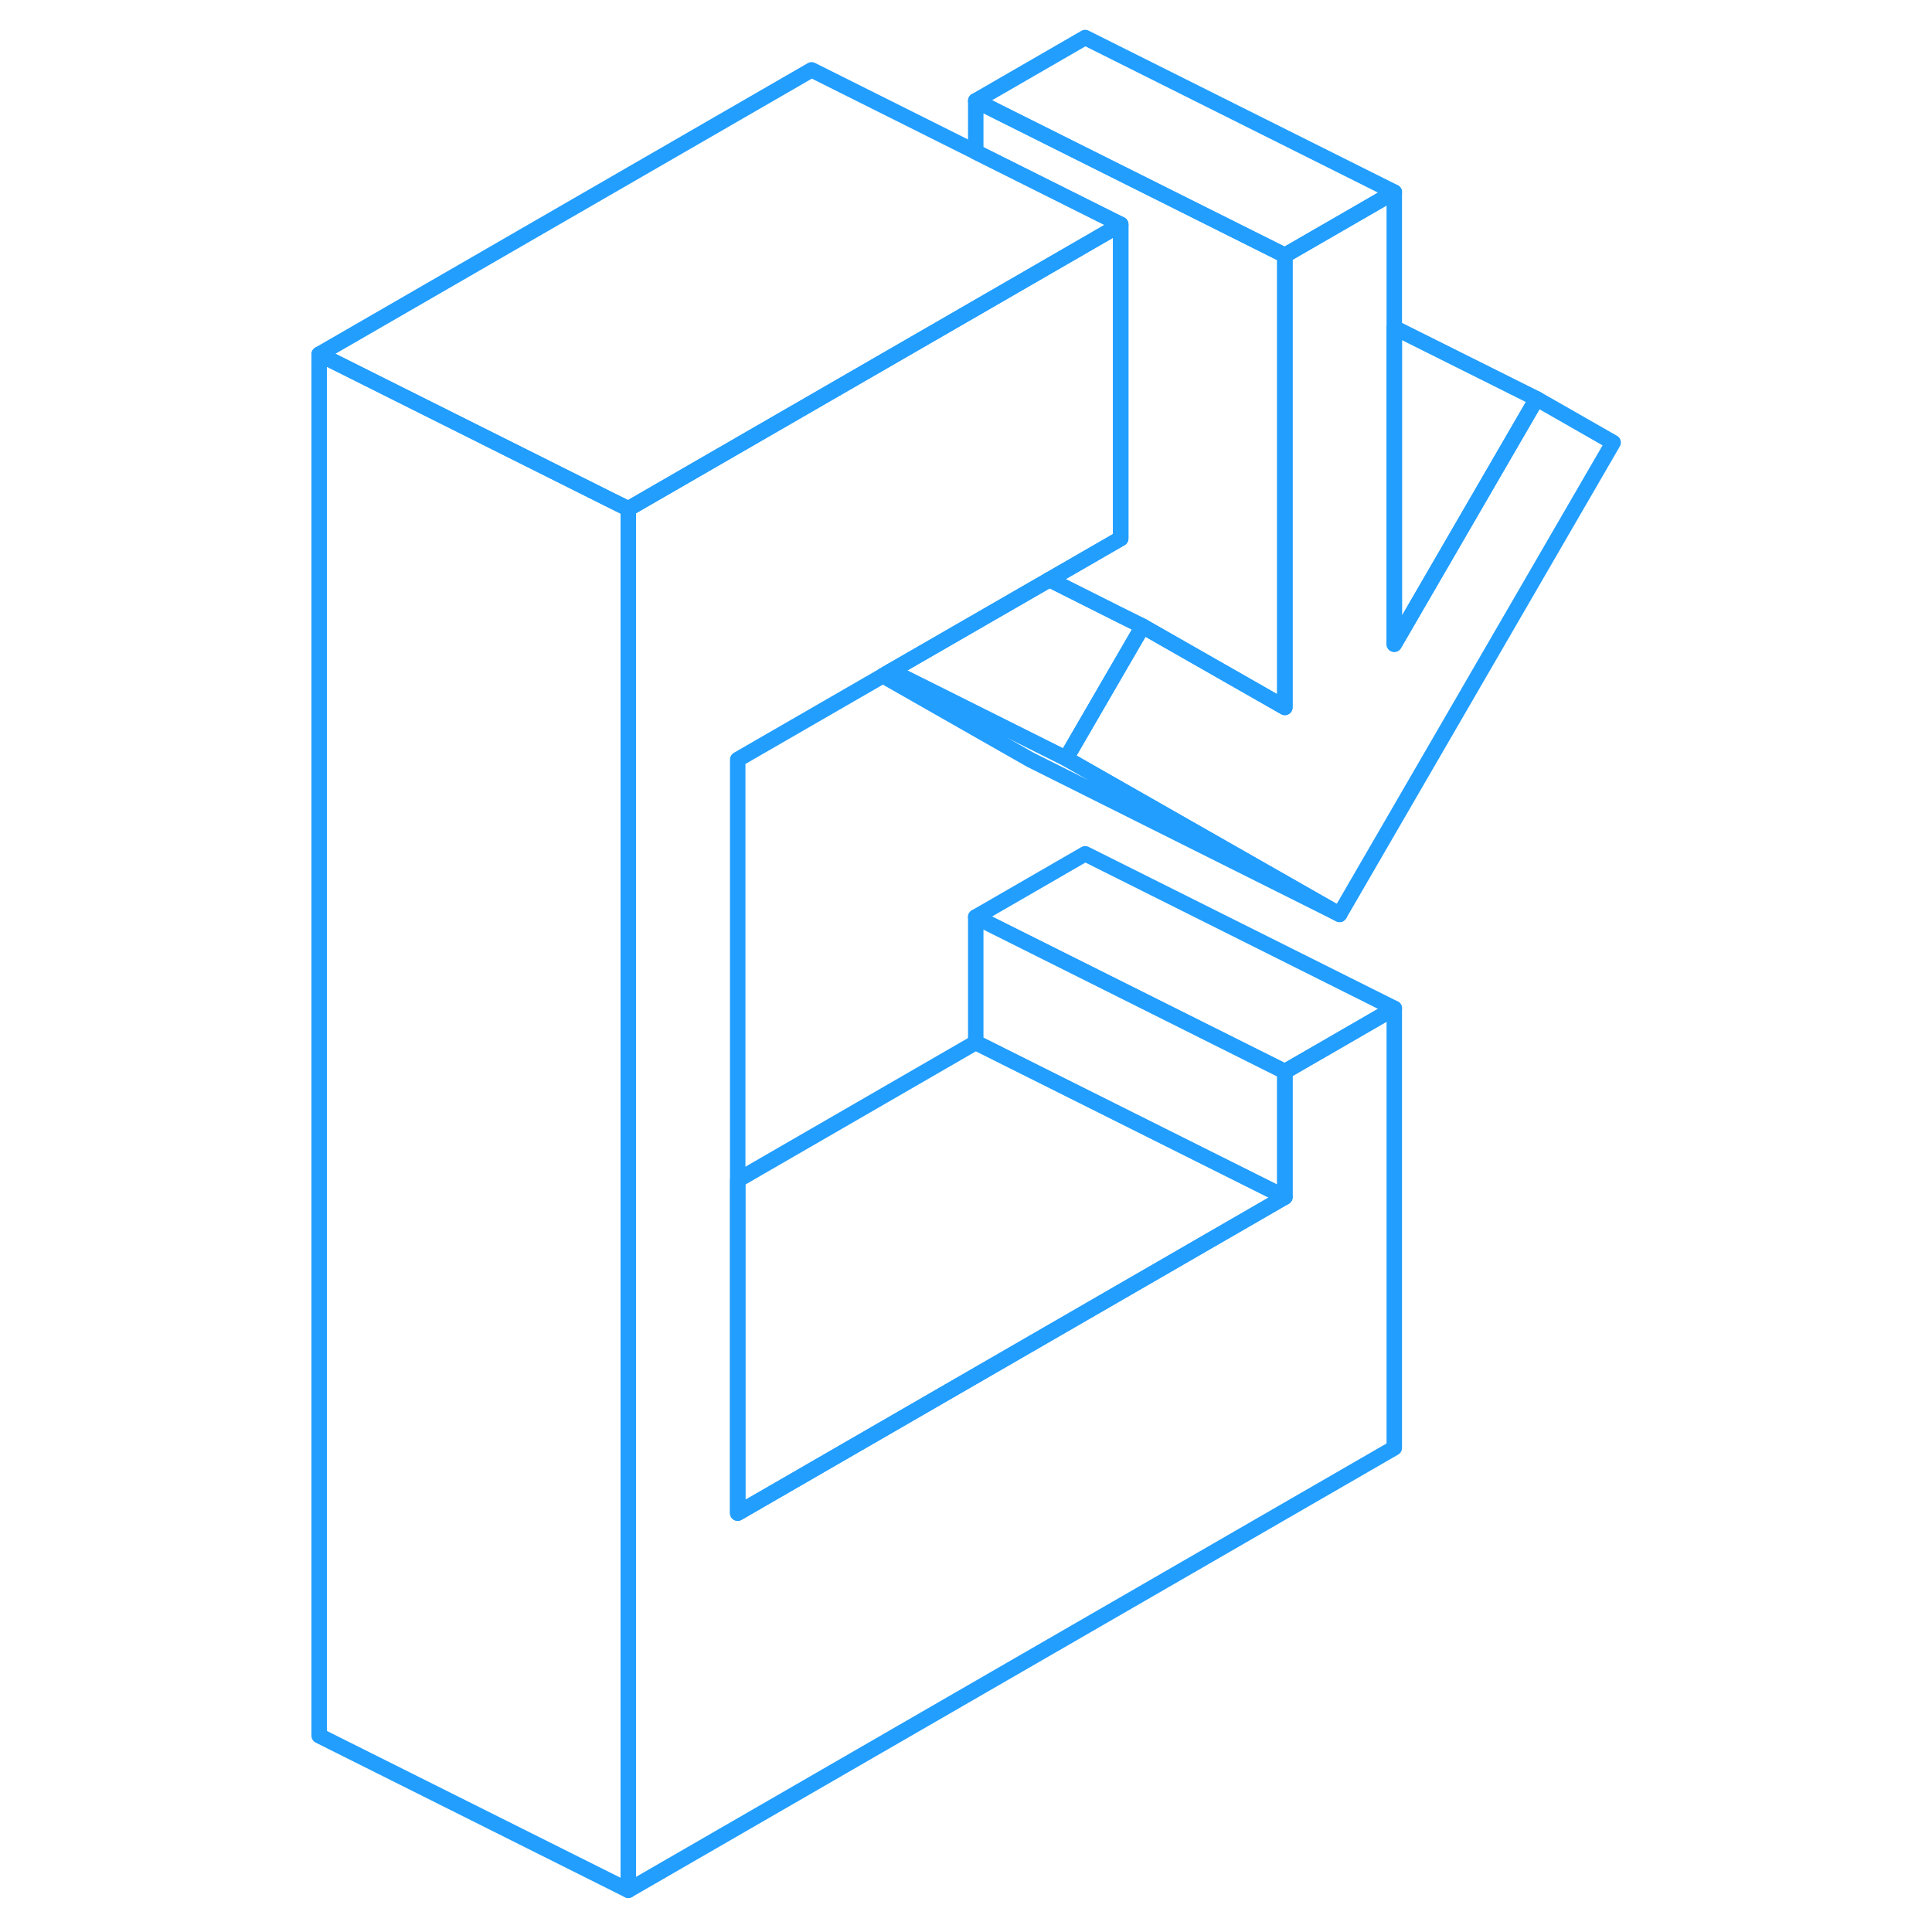 <svg width="48" height="48" viewBox="0 0 89 125" fill="none" xmlns="http://www.w3.org/2000/svg" stroke-width="1px" stroke-linecap="round" stroke-linejoin="round"><path d="M86.37 28.63L68.67 59.16L50.97 49.07L55.93 40.52L65.13 45.77V16.52L72.21 12.43V41.68L81.42 25.8L86.37 28.63Z" stroke="#229EFF" stroke-linejoin="round"/><path d="M72.21 65.24V93.68L22.65 122.3V32.92L45.13 19.94L52.21 15.85L54.51 14.52V34.84L49.9 37.5L39.65 43.41L39.12 43.72L29.73 49.14V97.9L65.13 77.45V69.33L72.21 65.24Z" stroke="#229EFF" stroke-linejoin="round"/><path d="M22.65 32.92V122.3L2.65 112.3V22.92L21.5 32.35L22.65 32.92Z" stroke="#229EFF" stroke-linejoin="round"/><path d="M72.21 12.43L65.13 16.52L45.13 6.52L52.21 2.43L72.21 12.43Z" stroke="#229EFF" stroke-linejoin="round"/><path d="M81.42 25.8L72.21 41.68V21.2L81.42 25.8Z" stroke="#229EFF" stroke-linejoin="round"/><path d="M55.93 40.52L50.97 49.07L49.23 48.2L39.65 43.41L49.9 37.5L54.18 39.65L55.93 40.52Z" stroke="#229EFF" stroke-linejoin="round"/><path d="M68.67 59.16L48.67 49.16L39.12 43.72L39.65 43.41L49.23 48.2L50.97 49.07L68.67 59.16Z" stroke="#229EFF" stroke-linejoin="round"/><path d="M72.21 65.24L65.13 69.33L45.13 59.33L52.21 55.24L72.21 65.24Z" stroke="#229EFF" stroke-linejoin="round"/><path d="M65.13 69.33V77.45L45.13 67.45V59.33L65.13 69.33Z" stroke="#229EFF" stroke-linejoin="round"/><path d="M65.13 77.45L29.73 97.9V76.35L45.13 67.45L65.13 77.45Z" stroke="#229EFF" stroke-linejoin="round"/><path d="M65.13 16.52V45.77L55.93 40.52L54.18 39.65L49.9 37.5L54.51 34.84V14.52L52.21 13.37L45.13 9.83V6.52L65.13 16.52Z" stroke="#229EFF" stroke-linejoin="round"/><path d="M54.51 14.52L52.21 15.85L45.13 19.94L22.65 32.92L21.5 32.35L2.65 22.92L34.51 4.52L45.13 9.83L52.21 13.37L54.51 14.52Z" stroke="#229EFF" stroke-linejoin="round"/></svg>